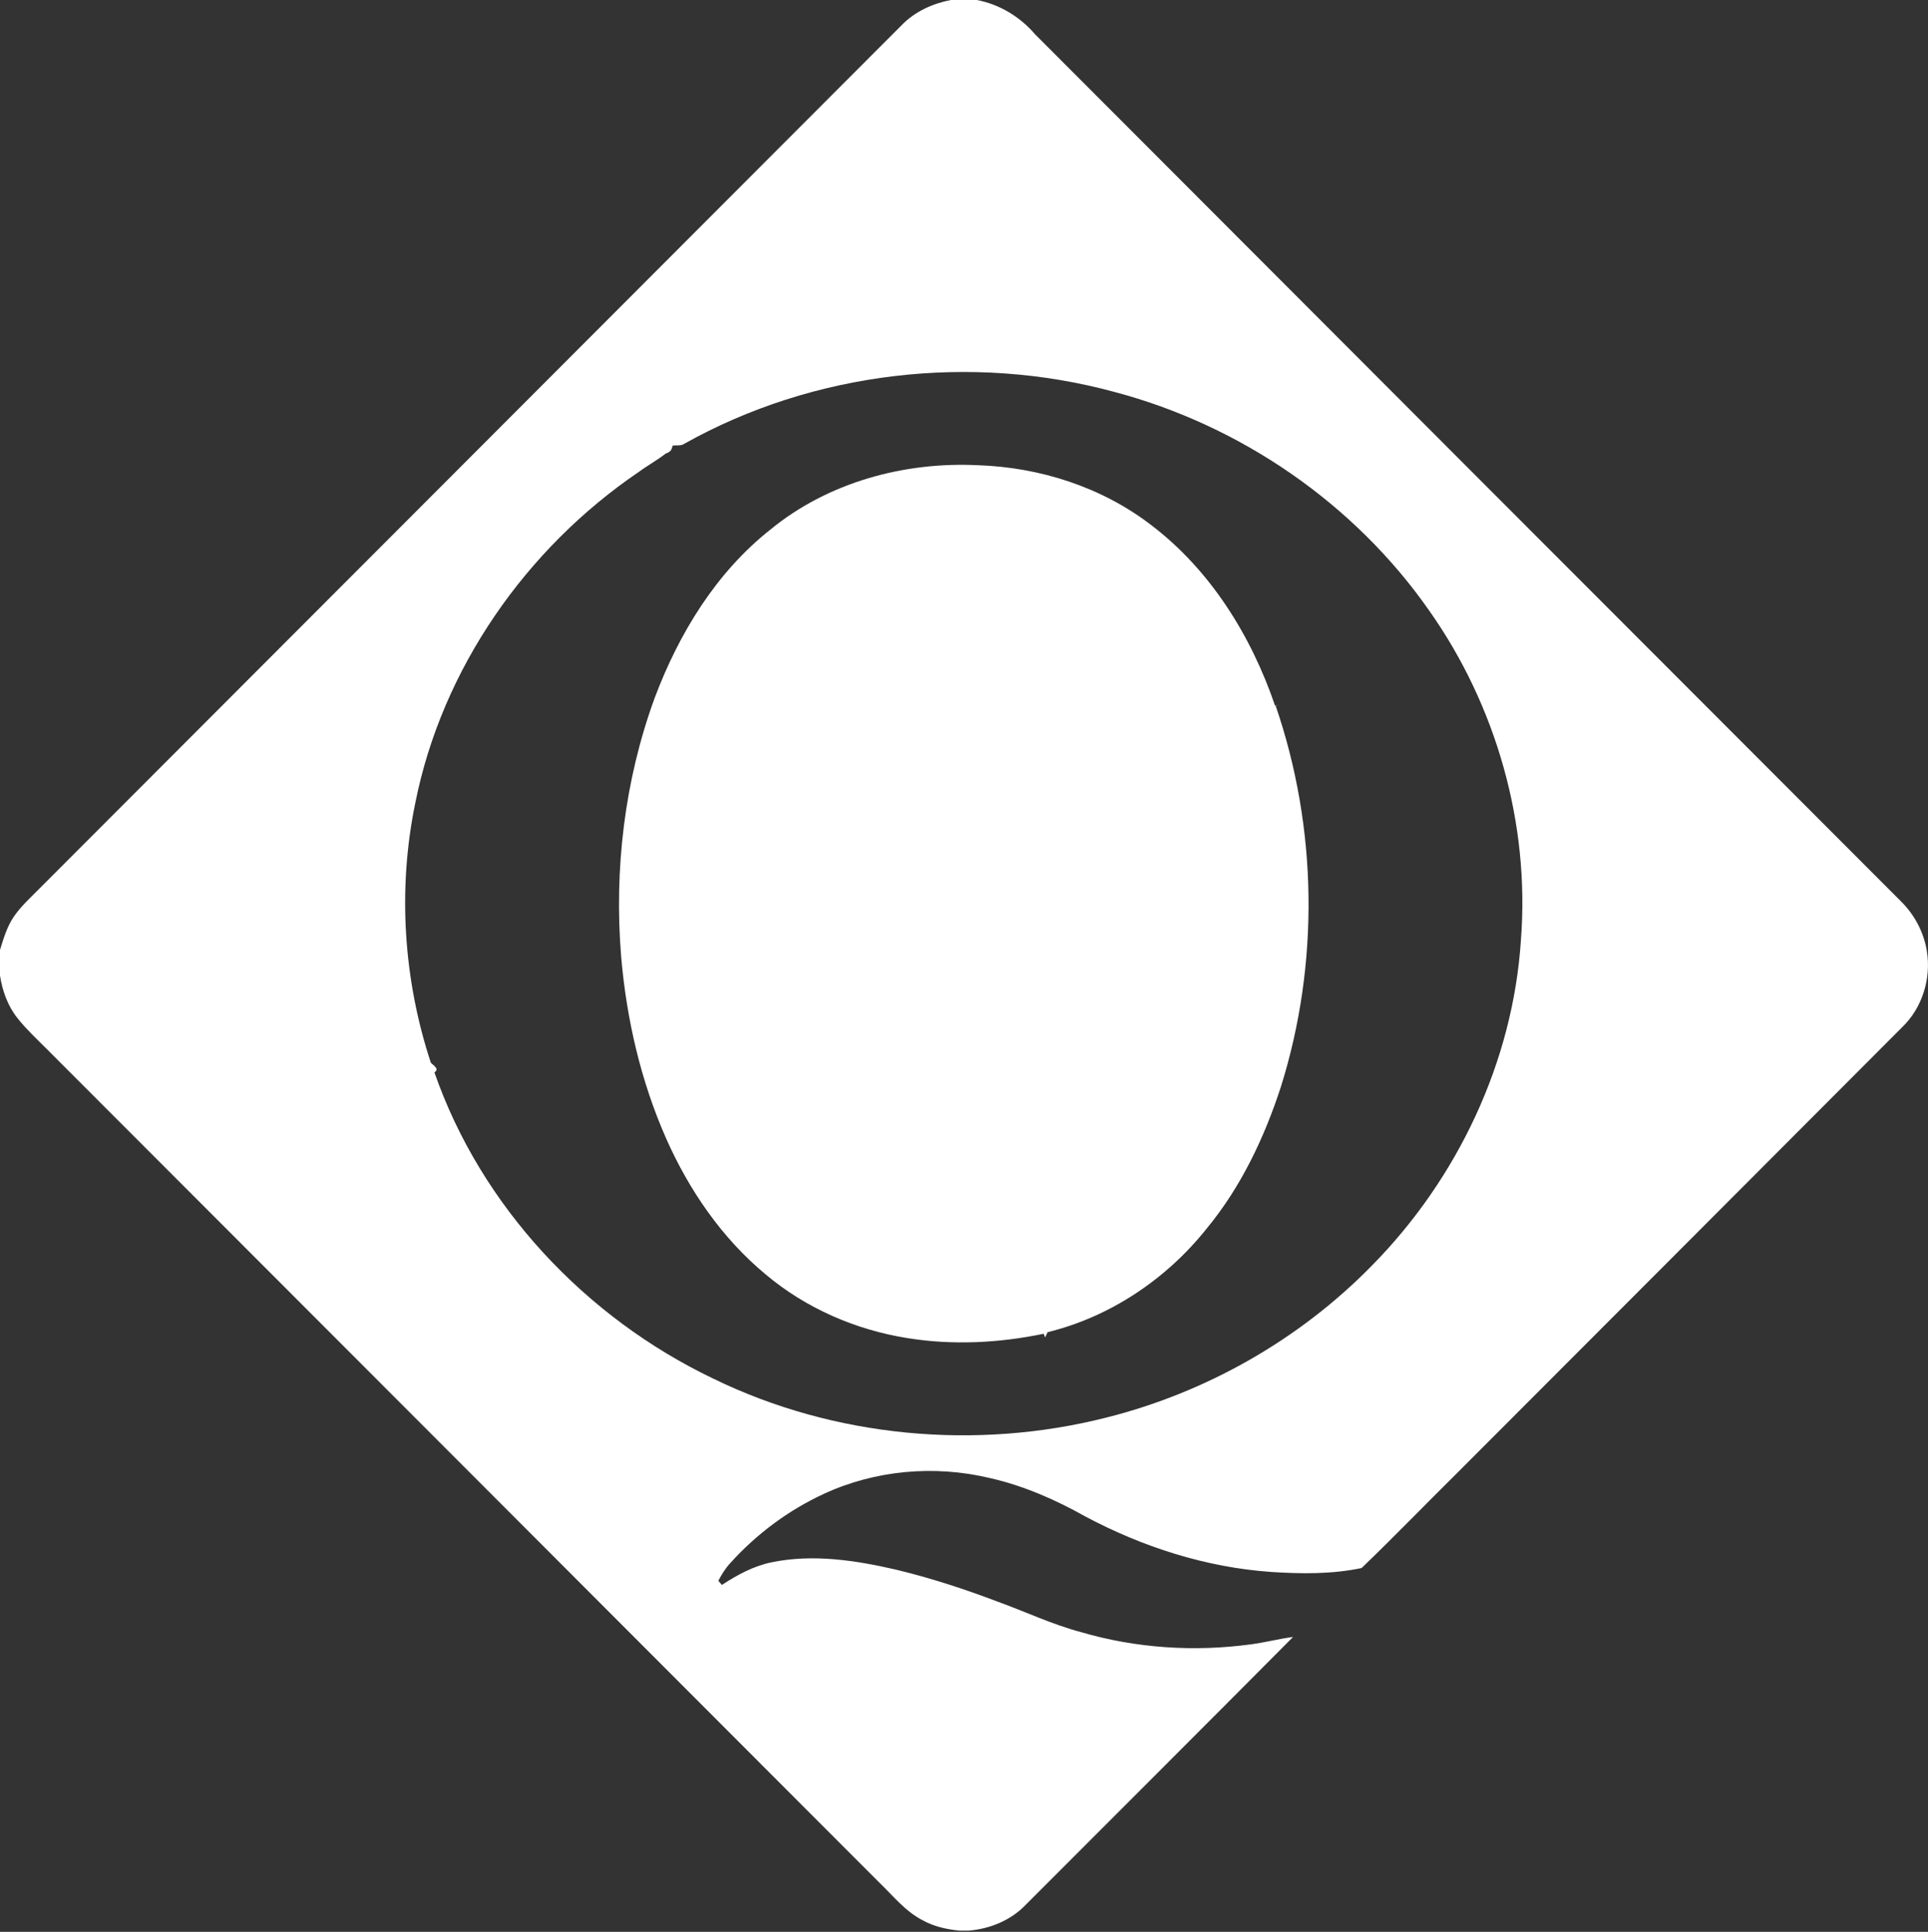 <svg version="1.2" xmlns="http://www.w3.org/2000/svg" viewBox="0 0 1572 1575" width="1572" height="1575">
	<rect x="0" y="0" width="1572" height="1575" fill="#333333" stroke="none"/>
	<title>gcsp3i51ruhv000001-svg</title>
	<style>
		.s0 { fill: #ffffff } 
	</style>
	<g id="#006e53ff">
		<path id="Layer" fill-rule="evenodd" class="s0" d="m775.3 0h21.1c18.6 3.5 35.3 13.7 47.6 28 235.2 235.7 470.6 471.2 705.9 706.8 11.1 10.9 18.8 25.4 21.2 40.9 3.6 22.2-3.9 46.3-20.3 61.9-120.9 121.3-242 242.4-363 363.6-25.9 25.6-51.3 51.9-77.6 77.2-24.1 5.1-49.2 4.8-73.7 3.2-53.1-3.7-104.8-20.3-151.7-45.3-24.4-13.7-50.4-25.1-77.9-31.3-44.9-10.7-93.3-6.5-135.3 13-28.8 13.3-54.8 32.7-76.1 56.3-4 4.3-7.1 9.3-9.8 14.5 0.7 0.8 2.2 2.5 2.9 3.4 12.5-8.2 25.9-15.5 40.7-18.5 33.6-6.9 68.2-1.6 101.2 6 28.2 6.8 55.8 15.8 82.9 26.1 22.7 8.2 44.5 18.6 67.8 24.8 44.9 13.2 92.6 16.3 138.8 10 11.5-1.5 22.8-4.5 34.3-6-72.4 72.9-145.1 145.4-217.7 218.1-12.1 12.8-29.3 19.9-46.7 21.3h-7.7c-10.3-1-20.6-3.3-29.7-8.3-14.4-7.3-24.5-20.3-35.9-31.2-226.1-226.5-452.3-452.8-678.4-679.2-8.1-8.1-16.5-15.9-23.7-24.9-8.1-10-12.5-22.4-14.5-35v-20.9c2.9-9.4 5.7-19 11.3-27.2 5.6-8.2 13-14.9 20-22 234.6-234.9 469.2-469.7 703.8-704.7 10.7-11.1 25.2-17.7 40.2-20.6zm-217.2 361.7c-2.8 2.1-6.4 1.1-9.6 1.6l-0.5 1.5q-0.8 3.7-5.1 4.9c-7 5.5-14.8 9.7-22 15-91.9 62.4-160.5 160.4-182.3 270-14.5 70.1-9.7 143.9 12.7 211.8 2.1 2.1 7.3 5 2.9 7.8 38.1 109.5 123.4 200 227.4 249.7 98.5 48 214.2 58.6 320.2 31.8 81.8-20.5 157.8-63.7 216.8-124 69.7-70.7 115.1-166.1 121.5-265.6 7.3-94.5-20.1-190.8-74.6-268.1-61-87.5-154.1-151.4-257-178.6-116.4-31.6-245-16.8-350.4 42.2z"/>
		<path id="Layer" class="s0" d="m628.1 431.8c47-38.6 109.2-55.5 169.5-52.5 50.3 1.7 100.7 17.8 140.9 48.7 48.3 36.6 81.7 90.4 101.1 147.3 0.9-0.2 2.6-0.4 3.4-0.6l-2.9 0.7c34.2 99.6 35.8 210.1 4.3 310.6-13.5 41.5-32.6 81.8-60.5 115.6-32.7 41.1-78.6 72-129.7 84.5-0.5 1.1-1.6 3.2-2.1 4.3-0.3-0.8-0.8-2.3-1.1-3-36.6 7.6-74.5 9.5-111.4 3.5-42-6.7-82.5-24.3-115.1-51.7-35.8-29.6-62.7-68.9-81.4-111.1-20.6-46.7-32.2-97-36.6-147.7-5.9-71.3 2.7-144.1 27.3-211.4 19.7-52.4 50-102.2 94.3-137.2z"/>
	</g>
</svg>